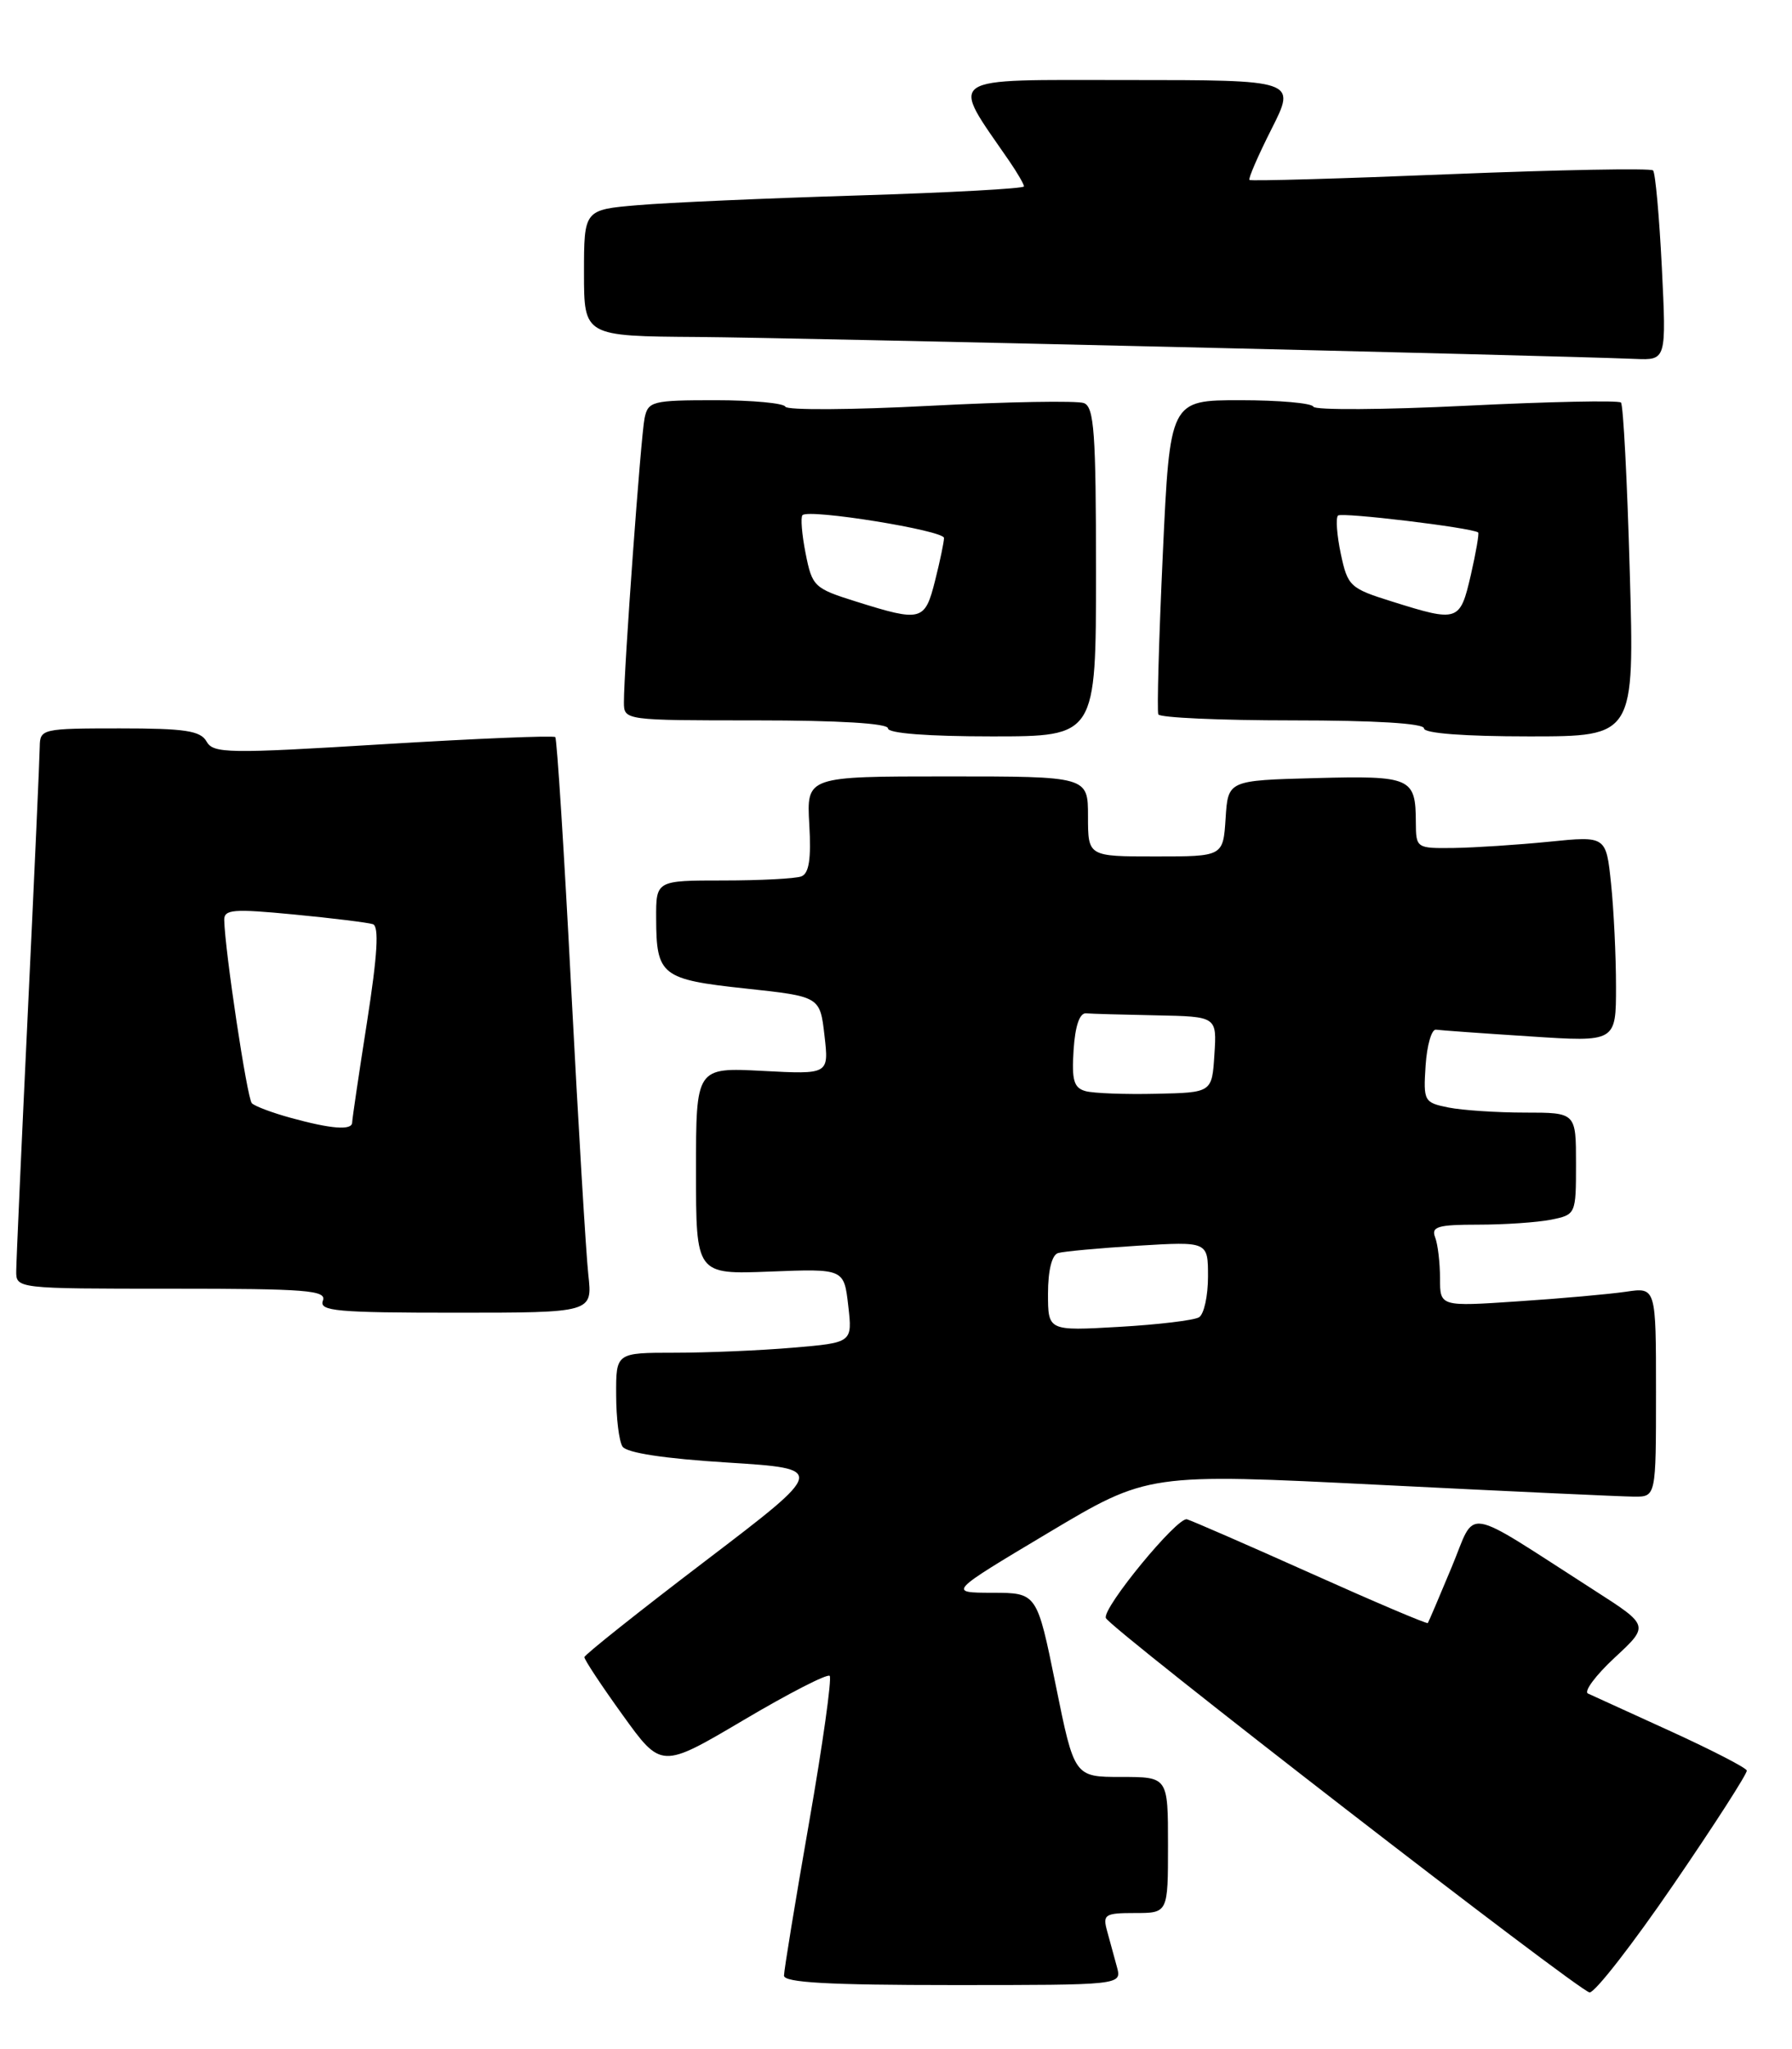 <?xml version="1.0" encoding="UTF-8" standalone="no"?>
<!DOCTYPE svg PUBLIC "-//W3C//DTD SVG 1.1//EN" "http://www.w3.org/Graphics/SVG/1.1/DTD/svg11.dtd" >
<svg xmlns="http://www.w3.org/2000/svg" xmlns:xlink="http://www.w3.org/1999/xlink" version="1.1" viewBox="0 0 224 256">
 <g >
 <path fill="currentColor"
d=" M 209.20 235.42 C 214.32 227.95 218.43 221.55 218.35 221.20 C 218.27 220.85 213.99 218.65 208.85 216.30 C 203.71 213.96 199.05 211.84 198.50 211.58 C 197.95 211.33 199.45 209.31 201.83 207.10 C 206.16 203.09 206.16 203.09 199.33 198.71 C 182.49 187.92 184.61 188.27 181.45 195.81 C 179.92 199.49 178.58 202.62 178.48 202.77 C 178.38 202.92 171.82 200.13 163.90 196.58 C 155.98 193.03 148.99 189.99 148.37 189.81 C 147.17 189.48 137.78 200.89 138.23 202.14 C 138.68 203.39 197.42 248.82 198.70 248.92 C 199.36 248.96 204.09 242.89 209.20 235.42 Z  M 139.62 245.75 C 139.29 244.51 138.73 242.49 138.39 241.25 C 137.82 239.18 138.10 239.00 141.88 239.00 C 146.00 239.00 146.00 239.00 146.00 230.50 C 146.00 222.00 146.00 222.00 140.15 222.00 C 134.29 222.00 134.29 222.00 131.96 210.50 C 129.62 199.00 129.62 199.00 124.06 198.99 C 118.50 198.98 118.50 198.98 131.00 191.52 C 143.50 184.06 143.50 184.06 172.50 185.51 C 188.45 186.31 202.74 186.97 204.25 186.98 C 207.00 187.00 207.00 187.00 207.00 173.91 C 207.00 160.82 207.00 160.82 203.25 161.38 C 201.19 161.68 195.11 162.23 189.75 162.58 C 180.00 163.24 180.00 163.24 180.00 159.70 C 180.00 157.76 179.73 155.45 179.39 154.58 C 178.88 153.25 179.72 153.00 184.77 153.00 C 188.06 153.00 192.16 152.72 193.88 152.38 C 196.98 151.75 197.00 151.71 197.00 145.38 C 197.00 139.00 197.00 139.00 190.62 139.00 C 187.12 139.00 182.82 138.71 181.08 138.37 C 178.00 137.75 177.91 137.58 178.20 133.12 C 178.37 130.58 178.95 128.56 179.50 128.64 C 180.05 128.72 185.34 129.10 191.25 129.48 C 202.00 130.19 202.00 130.19 202.00 123.24 C 202.00 119.42 201.72 113.63 201.38 110.37 C 200.76 104.44 200.76 104.44 193.63 105.16 C 189.71 105.55 184.36 105.90 181.75 105.94 C 177.05 106.00 177.00 105.97 176.98 102.75 C 176.96 97.14 176.41 96.90 164.42 97.21 C 153.50 97.50 153.50 97.50 153.20 102.25 C 152.89 107.00 152.89 107.00 144.45 107.00 C 136.00 107.00 136.00 107.00 136.00 102.00 C 136.00 97.00 136.00 97.00 118.41 97.00 C 100.82 97.00 100.82 97.00 101.16 102.99 C 101.41 107.31 101.13 109.12 100.17 109.49 C 99.44 109.77 95.05 110.00 90.42 110.00 C 82.00 110.00 82.00 110.00 82.02 114.75 C 82.04 121.87 82.67 122.37 93.21 123.50 C 102.50 124.50 102.50 124.50 103.06 129.37 C 103.62 134.23 103.62 134.23 95.31 133.79 C 87.00 133.36 87.00 133.36 87.00 146.29 C 87.00 159.22 87.00 159.22 96.25 158.86 C 105.50 158.50 105.50 158.50 106.03 163.12 C 106.56 167.74 106.56 167.74 99.13 168.37 C 95.04 168.72 88.39 169.00 84.35 169.00 C 77.00 169.00 77.00 169.00 77.02 174.25 C 77.02 177.14 77.38 180.05 77.81 180.72 C 78.31 181.51 83.05 182.23 90.94 182.72 C 103.29 183.50 103.29 183.50 88.19 195.00 C 79.88 201.32 73.07 206.74 73.05 207.03 C 73.02 207.32 75.17 210.57 77.83 214.26 C 82.66 220.97 82.66 220.97 92.92 214.91 C 98.56 211.57 103.41 209.08 103.71 209.37 C 104.00 209.67 102.84 217.95 101.12 227.78 C 99.40 237.60 98.00 246.17 98.00 246.82 C 98.00 247.69 103.56 248.00 119.11 248.00 C 140.22 248.00 140.22 248.00 139.62 245.75 Z  M 73.54 159.25 C 73.25 156.64 72.29 140.55 71.40 123.50 C 70.52 106.45 69.62 92.32 69.41 92.09 C 69.19 91.87 59.51 92.27 47.88 92.98 C 28.49 94.17 26.66 94.14 25.82 92.64 C 25.06 91.29 23.13 91.00 14.95 91.00 C 5.31 91.00 5.00 91.07 4.97 93.25 C 4.96 94.49 4.30 109.22 3.50 126.00 C 2.70 142.78 2.04 157.51 2.03 158.75 C 2.00 161.00 2.00 161.00 21.47 161.00 C 38.36 161.00 40.86 161.20 40.36 162.50 C 39.86 163.80 42.10 164.00 56.93 164.00 C 74.07 164.00 74.07 164.00 73.54 159.25 Z  M 137.00 71.47 C 137.00 54.06 136.77 50.85 135.49 50.36 C 134.66 50.04 125.99 50.19 116.24 50.70 C 106.48 51.21 98.35 51.26 98.17 50.81 C 97.98 50.37 94.05 50.00 89.44 50.00 C 81.53 50.00 81.01 50.13 80.57 52.25 C 80.10 54.55 77.98 83.68 77.99 87.75 C 78.00 89.99 78.06 90.00 94.50 90.00 C 104.83 90.00 111.00 90.37 111.00 91.00 C 111.00 91.62 116.00 92.00 124.00 92.00 C 137.00 92.00 137.00 92.00 137.00 71.47 Z  M 203.72 71.40 C 203.40 60.08 202.91 50.57 202.62 50.29 C 202.33 50.00 193.64 50.18 183.30 50.69 C 172.96 51.20 164.35 51.25 164.17 50.81 C 163.98 50.36 159.87 50.00 155.03 50.00 C 146.24 50.00 146.24 50.00 145.35 69.25 C 144.86 79.84 144.61 88.84 144.79 89.25 C 144.97 89.66 152.52 90.00 161.56 90.00 C 171.85 90.00 178.00 90.37 178.00 91.00 C 178.00 91.62 183.05 92.00 191.15 92.00 C 204.31 92.00 204.31 92.00 203.72 71.40 Z  M 207.73 33.41 C 207.41 27.04 206.92 21.58 206.63 21.29 C 206.34 21.00 194.94 21.21 181.30 21.76 C 167.66 22.32 156.36 22.64 156.18 22.48 C 156.01 22.33 157.25 19.46 158.95 16.10 C 162.03 10.00 162.03 10.00 140.93 10.00 C 117.67 10.00 118.71 9.29 126.18 20.15 C 127.18 21.61 128.00 23.03 128.00 23.29 C 128.00 23.56 118.66 24.07 107.25 24.42 C 95.84 24.77 83.46 25.31 79.75 25.63 C 73.00 26.20 73.00 26.20 73.00 34.10 C 73.00 42.00 73.00 42.00 87.25 42.10 C 99.45 42.19 193.01 44.38 204.40 44.84 C 208.30 45.00 208.30 45.00 207.73 33.41 Z  M 131.00 161.61 C 131.00 158.74 131.48 156.79 132.25 156.55 C 132.94 156.34 137.44 155.93 142.25 155.63 C 151.00 155.10 151.00 155.10 151.00 159.49 C 151.00 161.91 150.50 164.19 149.88 164.57 C 149.27 164.95 144.77 165.49 139.88 165.77 C 131.00 166.28 131.00 166.28 131.00 161.61 Z  M 135.70 136.32 C 134.23 135.92 133.95 134.97 134.20 131.17 C 134.39 128.19 134.95 126.54 135.75 126.60 C 136.44 126.66 140.40 126.77 144.55 126.85 C 152.11 127.00 152.11 127.00 151.80 131.75 C 151.50 136.50 151.50 136.50 144.50 136.65 C 140.65 136.74 136.69 136.59 135.70 136.32 Z  M 36.32 139.65 C 34.02 139.02 31.84 138.20 31.48 137.83 C 30.89 137.23 28.11 118.77 28.03 114.95 C 28.00 113.61 29.15 113.52 36.75 114.25 C 41.56 114.71 46.00 115.26 46.61 115.46 C 47.40 115.72 47.19 119.27 45.88 127.67 C 44.86 134.17 44.02 139.84 44.02 140.25 C 43.99 141.25 41.39 141.05 36.32 139.65 Z  M 107.03 75.16 C 101.76 73.51 101.52 73.28 100.70 69.13 C 100.23 66.76 100.06 64.61 100.31 64.36 C 101.12 63.54 118.00 66.27 118.00 67.21 C 118.00 67.71 117.50 70.11 116.88 72.56 C 115.61 77.60 115.18 77.72 107.03 75.16 Z  M 174.00 75.15 C 168.75 73.51 168.46 73.24 167.60 69.19 C 167.11 66.87 166.95 64.71 167.25 64.41 C 167.70 63.97 183.88 65.91 184.77 66.52 C 184.91 66.62 184.50 69.02 183.85 71.85 C 182.50 77.67 182.28 77.75 174.00 75.15 Z "/>
</g>
</svg>